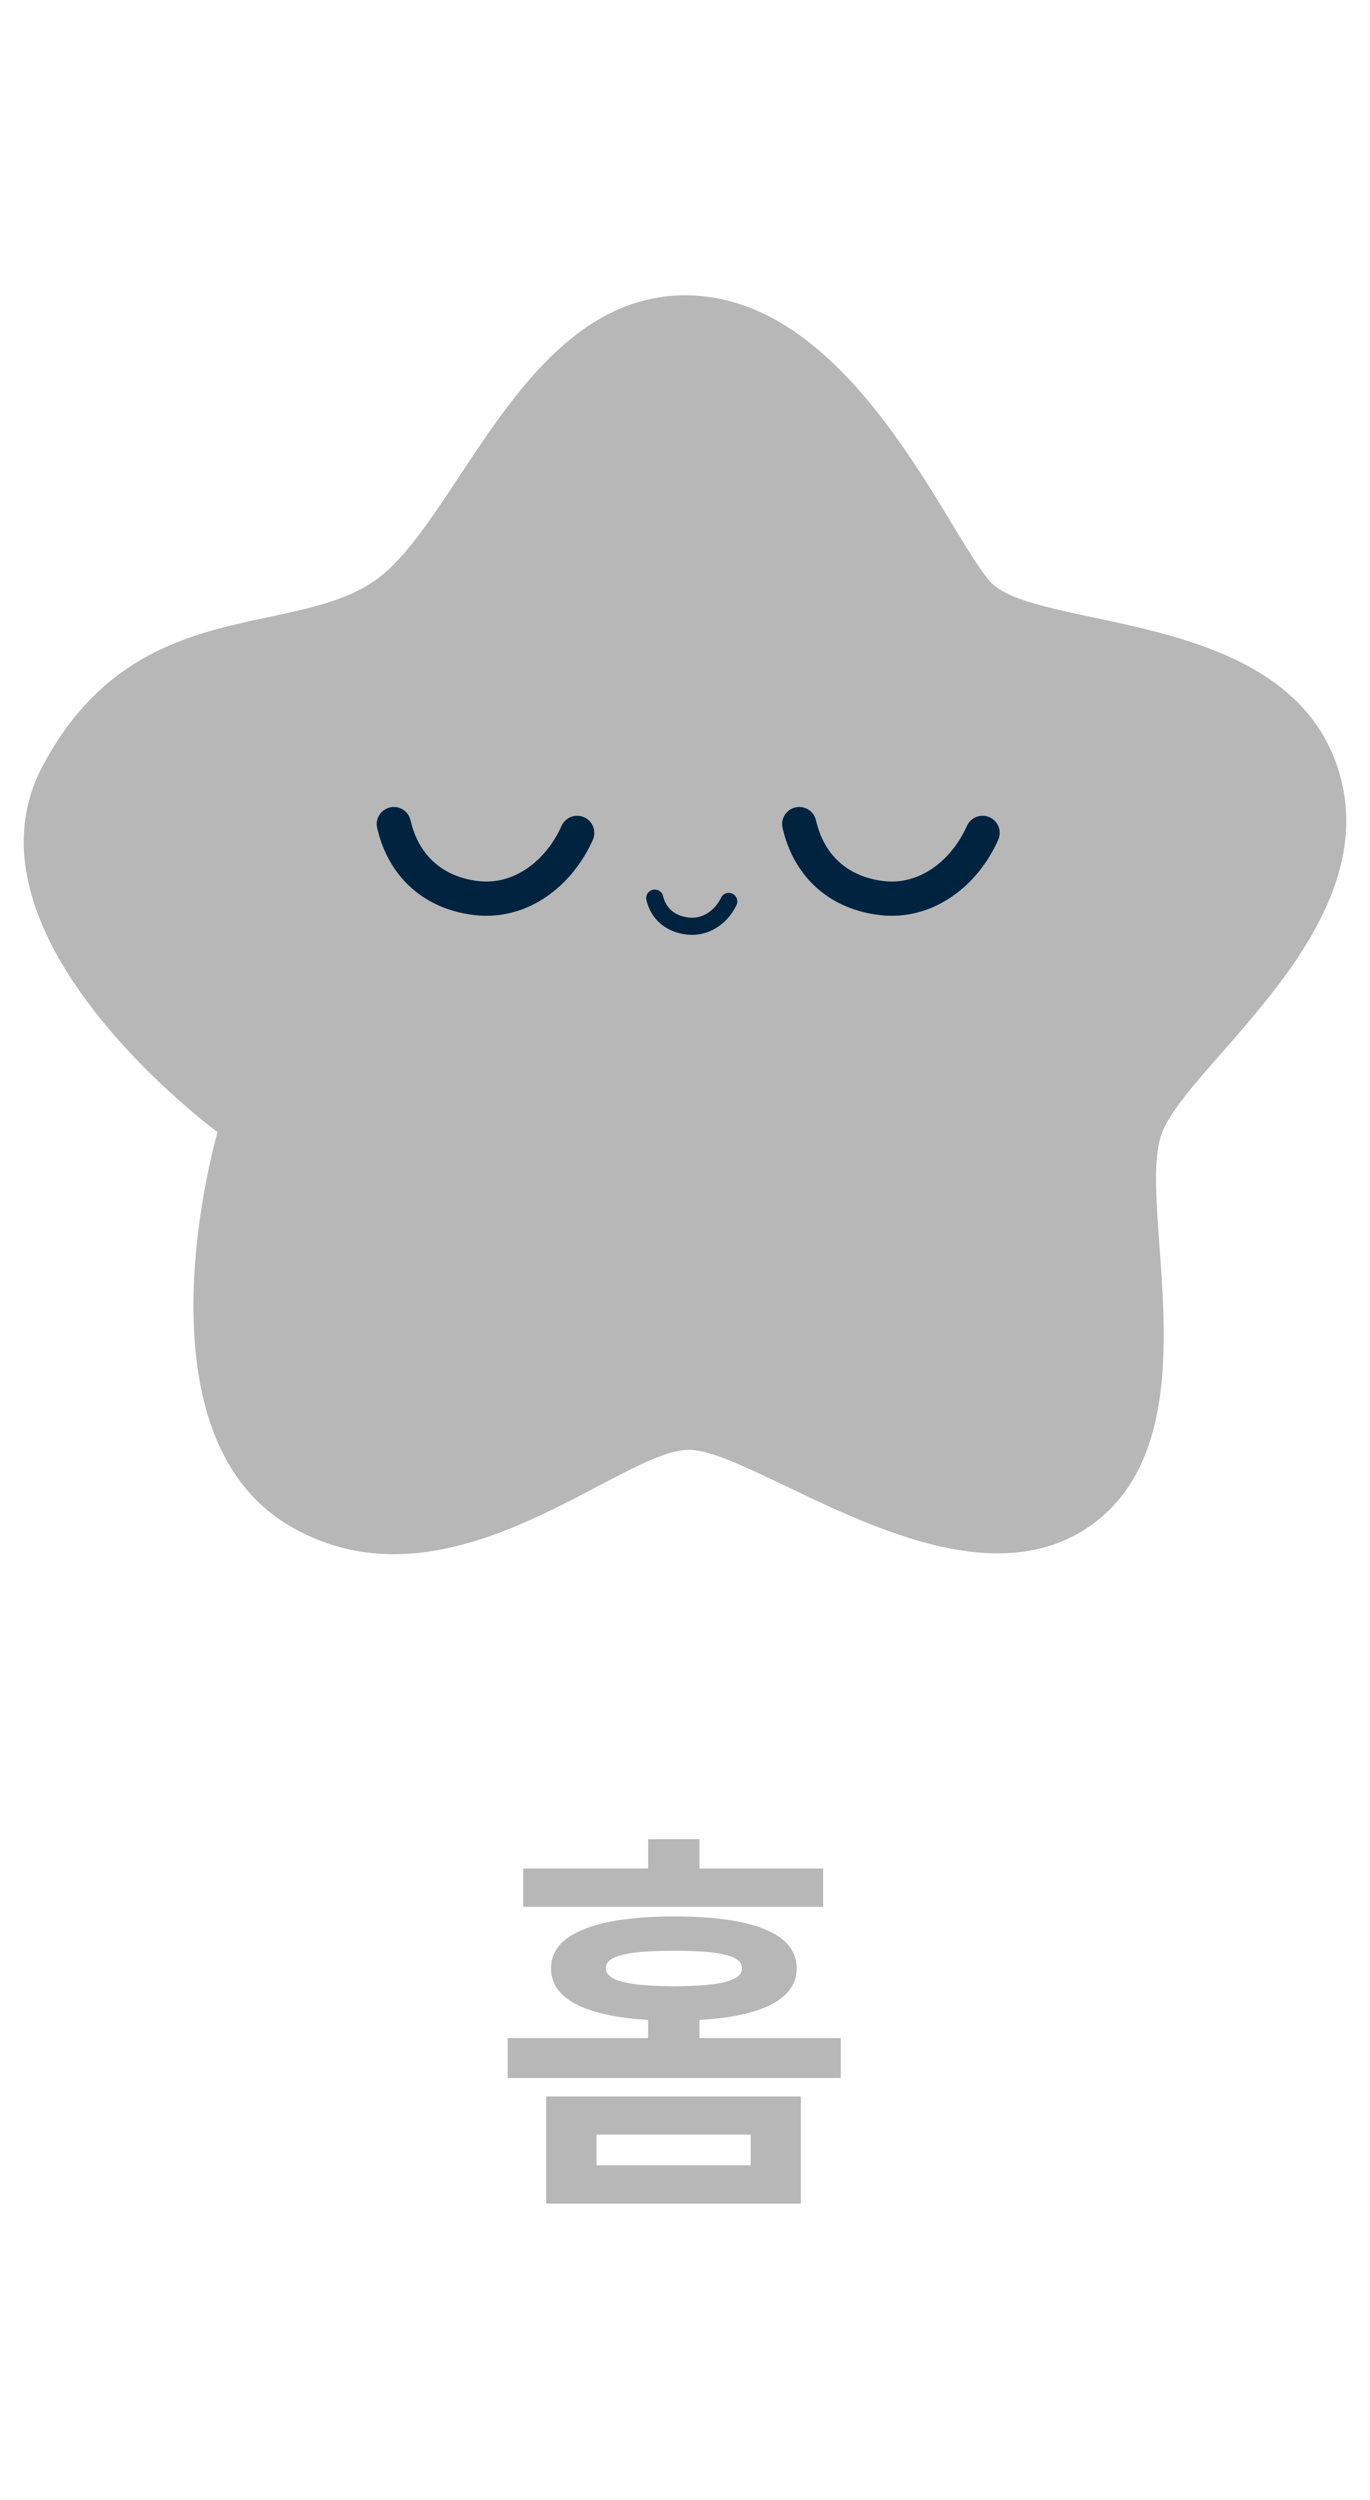 <svg width="40" height="73" viewBox="0 0 40 73" fill="none" xmlns="http://www.w3.org/2000/svg">
<path d="M20.143 8.624C24.861 8.745 27.605 15.468 28.892 16.961C30.178 18.453 37.445 17.703 39.035 22.35C40.625 26.996 34.758 30.982 33.935 33.054C33.111 35.127 35.568 41.948 31.819 44.558C28.01 47.211 22.15 42.383 20.143 42.331C18.136 42.279 13.156 47.3 8.468 44.558C3.779 41.816 6.352 33.054 6.352 33.054C6.352 33.054 -1.419 27.356 1.252 22.35C3.922 17.343 8.468 18.659 10.932 16.961C13.396 15.262 15.293 8.499 20.143 8.624Z" fill="#B7B7B7"/>
<path d="M11.499 24.061C11.783 25.295 12.66 26.079 13.918 26.222C15.206 26.369 16.324 25.502 16.852 24.318" stroke="#00233F" stroke-linecap="round"/>
<path d="M19.116 26.222C19.23 26.689 19.584 26.985 20.093 27.039C20.613 27.095 21.064 26.767 21.277 26.319" stroke="#00233F" stroke-width="0.5" stroke-linecap="round"/>
<path d="M23.336 24.061C23.619 25.295 24.496 26.079 25.754 26.222C27.042 26.369 28.16 25.502 28.688 24.318" stroke="#00233F" stroke-linecap="round"/>
<path d="M23.383 64.339H15.947V61.21H23.383V64.339ZM17.418 63.22H21.918V62.323H17.418V63.22ZM24.033 55.673H15.279V54.554H24.033V55.673ZM19.68 55.954C20.852 55.954 21.74 56.081 22.346 56.335C22.955 56.589 23.26 56.968 23.26 57.472C23.26 57.972 22.953 58.35 22.34 58.608C21.73 58.866 20.844 58.995 19.68 58.995C18.523 58.995 17.635 58.866 17.014 58.608C16.396 58.35 16.088 57.972 16.088 57.472C16.088 56.972 16.396 56.595 17.014 56.341C17.635 56.083 18.523 55.954 19.68 55.954ZM19.68 56.956C19.199 56.956 18.818 56.974 18.537 57.009C18.256 57.044 18.043 57.099 17.898 57.173C17.758 57.247 17.688 57.347 17.688 57.472C17.688 57.589 17.76 57.686 17.904 57.764C18.049 57.839 18.266 57.895 18.555 57.934C18.844 57.97 19.219 57.989 19.68 57.993C20.148 57.989 20.525 57.97 20.811 57.934C21.1 57.895 21.314 57.839 21.455 57.764C21.596 57.686 21.666 57.589 21.666 57.472C21.666 57.347 21.596 57.247 21.455 57.173C21.314 57.099 21.104 57.044 20.822 57.009C20.541 56.974 20.16 56.956 19.68 56.956ZM20.424 55.356H18.924V53.698H20.424V55.356ZM24.549 60.671H14.822V59.505H24.549V60.671ZM20.424 60.138H18.924V58.614H20.424V60.138Z" fill="#B7B7B7"/>
</svg>
